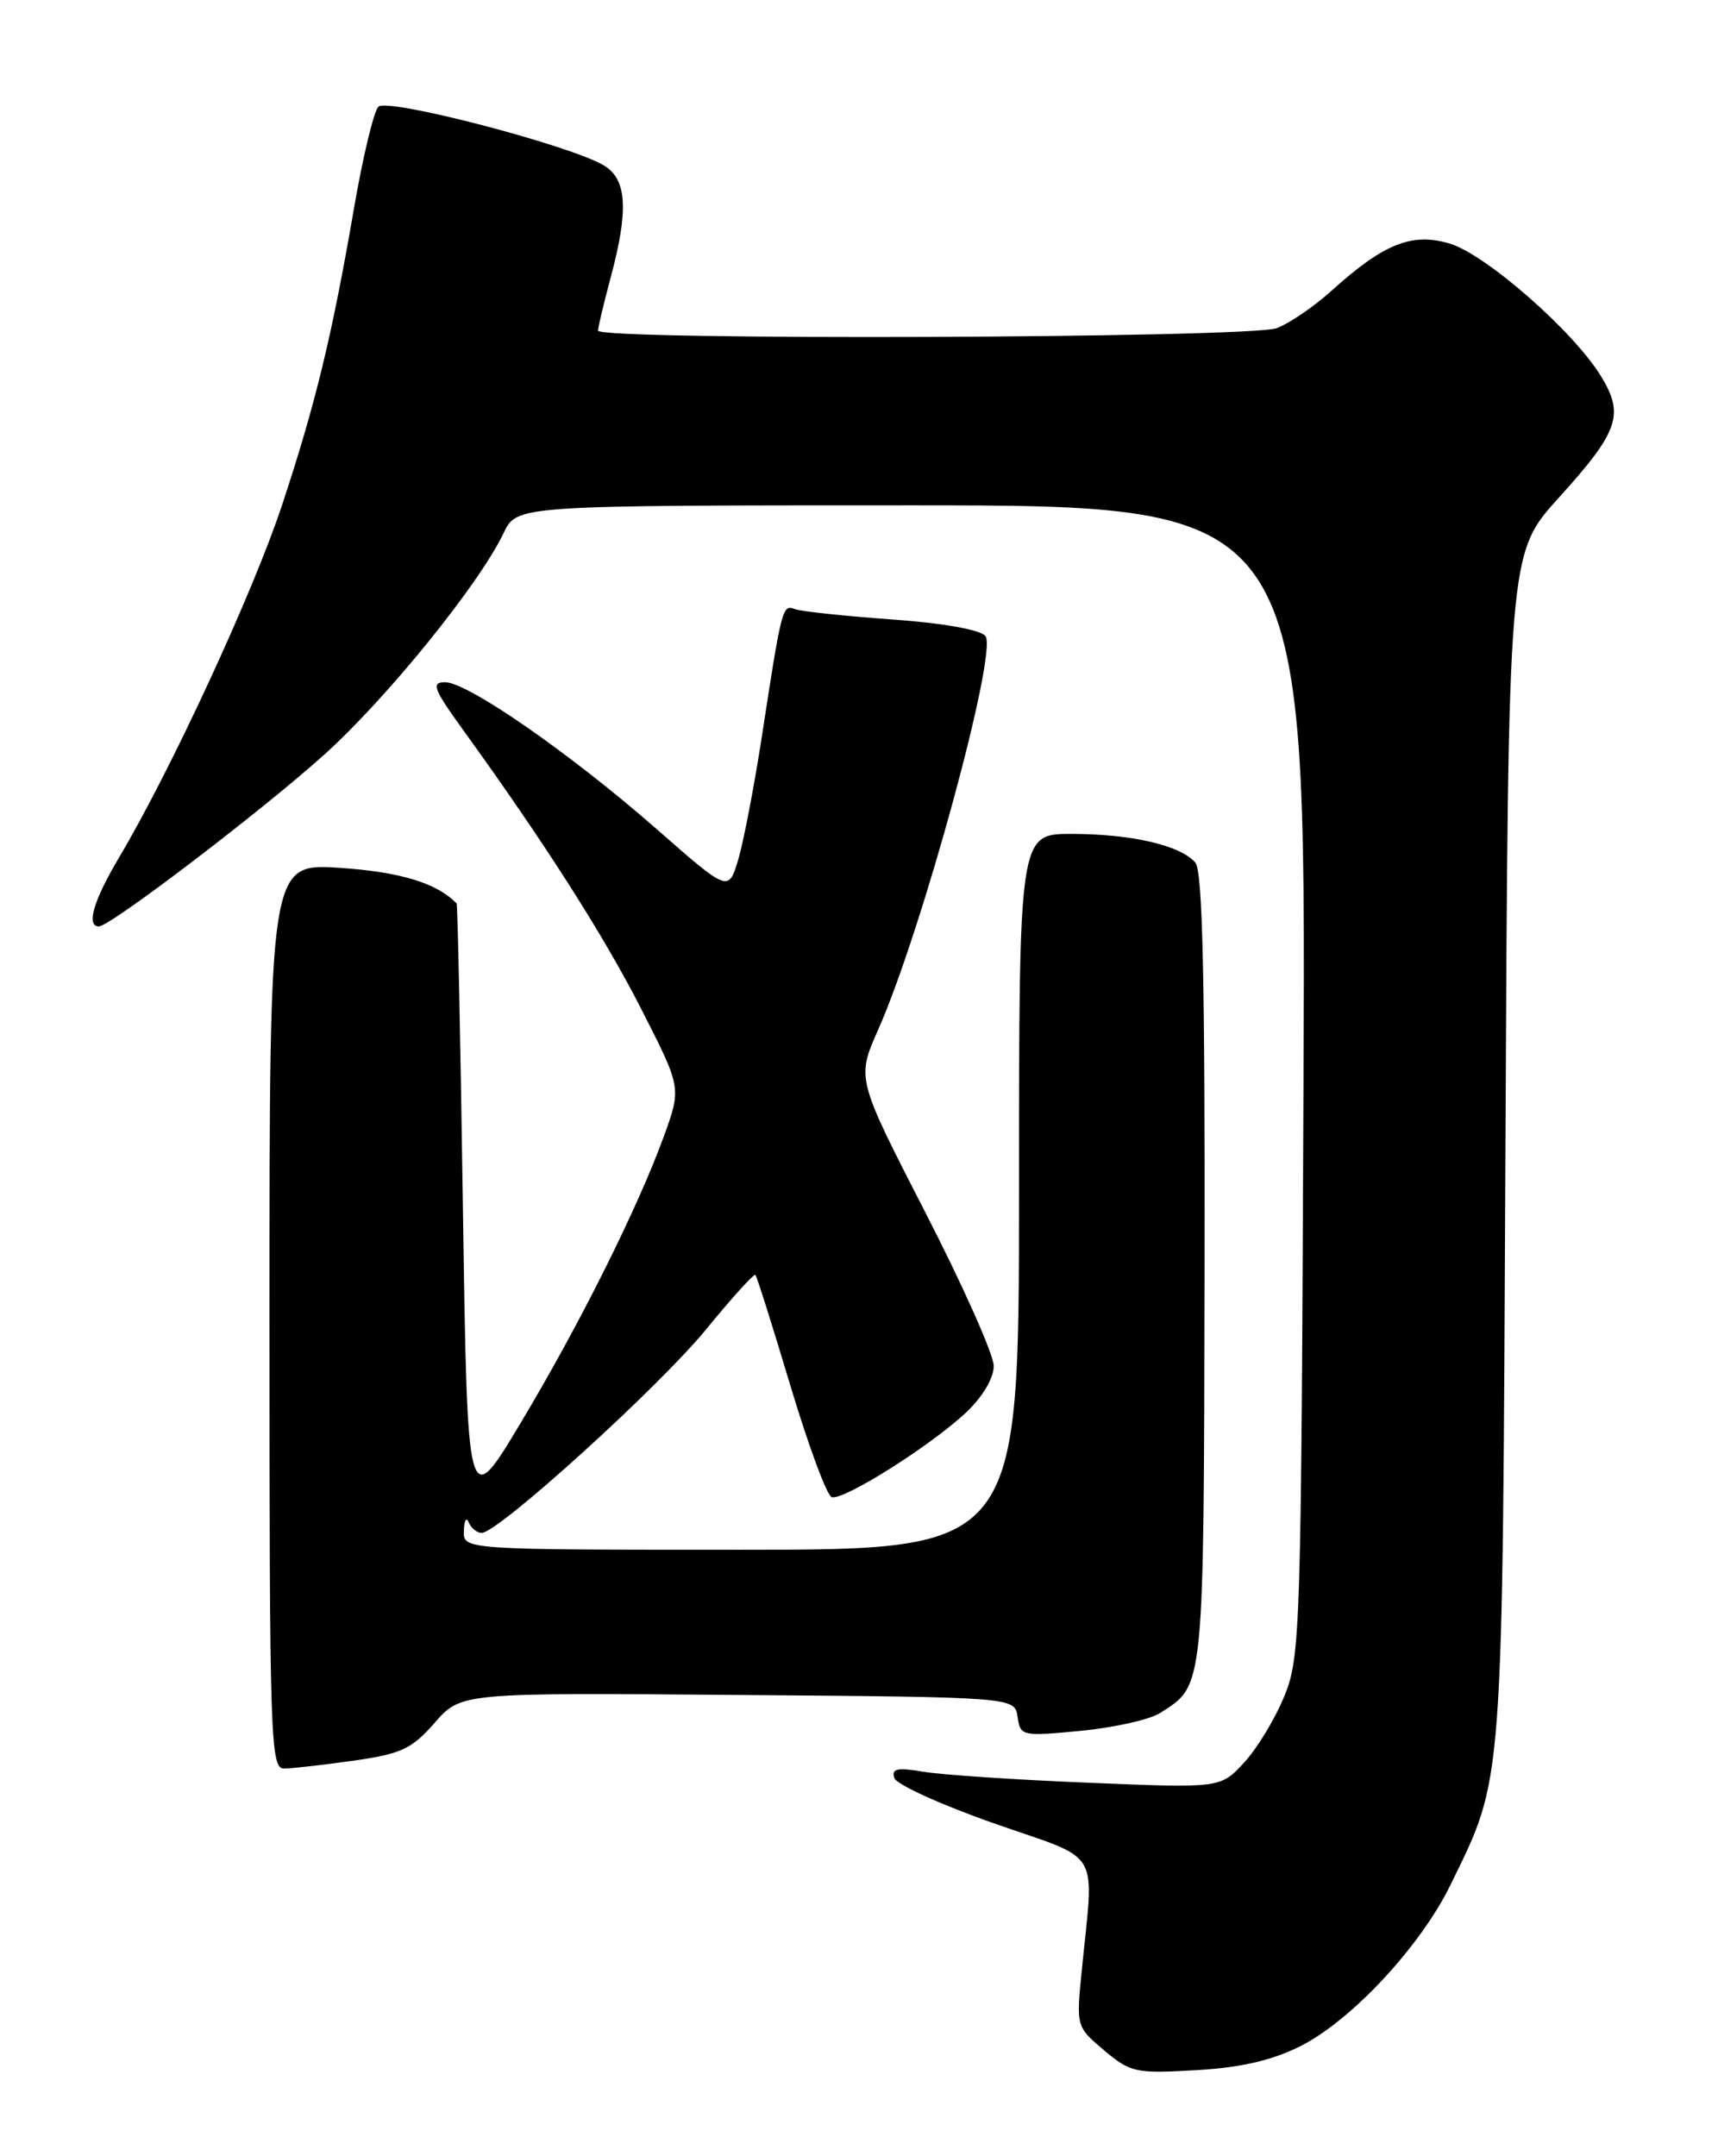 <?xml version="1.0" encoding="UTF-8" standalone="no"?>
<!DOCTYPE svg PUBLIC "-//W3C//DTD SVG 1.1//EN" "http://www.w3.org/Graphics/SVG/1.1/DTD/svg11.dtd" >
<svg xmlns="http://www.w3.org/2000/svg" xmlns:xlink="http://www.w3.org/1999/xlink" version="1.1" viewBox="0 0 204 256">
 <g >
 <path fill="currentColor"
d=" M 154.39 242.95 C 160.46 239.91 168.67 231.10 172.24 223.78 C 178.58 210.77 178.40 213.25 178.76 136.11 C 179.09 65.73 179.09 65.73 185.08 59.11 C 192.24 51.20 192.92 49.23 190.07 44.61 C 186.76 39.25 176.41 30.20 172.14 28.92 C 167.66 27.58 164.31 28.92 158.12 34.51 C 156.04 36.39 153.12 38.39 151.61 38.96 C 148.44 40.16 70.99 40.44 71.01 39.25 C 71.02 38.84 71.69 36.02 72.50 33.00 C 74.66 24.97 74.45 21.32 71.75 19.67 C 67.88 17.29 46.01 11.59 44.93 12.67 C 44.39 13.21 43.10 18.57 42.06 24.58 C 39.42 39.92 37.48 47.92 33.48 60.00 C 30.05 70.36 20.27 91.49 14.15 101.79 C 11.10 106.91 10.20 110.01 11.75 109.99 C 13.12 109.96 30.96 96.37 38.47 89.63 C 45.91 82.94 56.91 69.36 59.81 63.27 C 61.37 60.00 61.37 60.00 108.22 60.00 C 155.07 60.00 155.07 60.00 154.78 128.25 C 154.51 193.85 154.42 196.69 152.50 201.40 C 151.40 204.09 149.24 207.65 147.70 209.30 C 144.91 212.31 144.91 212.31 129.20 211.66 C 120.57 211.31 111.75 210.72 109.62 210.35 C 106.54 209.83 105.83 209.99 106.19 211.10 C 106.44 211.87 111.78 214.30 118.07 216.50 C 131.02 221.03 129.91 219.16 128.44 234.07 C 127.79 240.60 127.81 240.66 131.11 243.44 C 134.24 246.07 134.86 246.21 142.00 245.79 C 147.32 245.49 151.00 244.64 154.39 242.95 Z  M 42.00 209.04 C 47.66 208.23 48.90 207.65 51.62 204.54 C 54.74 200.97 54.74 200.97 87.62 201.24 C 120.50 201.50 120.50 201.50 120.83 203.84 C 121.16 206.13 121.34 206.17 128.33 205.50 C 132.27 205.12 136.51 204.17 137.74 203.39 C 143.03 200.03 142.94 200.98 143.03 150.64 C 143.09 116.39 142.80 103.46 141.95 102.44 C 140.24 100.38 134.37 99.01 127.25 99.01 C 121.00 99.00 121.00 99.00 121.00 141.50 C 121.00 184.00 121.00 184.00 88.00 184.00 C 55.00 184.00 55.00 184.00 55.08 181.75 C 55.12 180.51 55.38 180.06 55.66 180.75 C 55.94 181.44 56.63 182.00 57.20 182.00 C 59.15 182.00 78.26 164.67 83.83 157.85 C 86.89 154.11 89.53 151.19 89.70 151.37 C 89.87 151.54 91.74 157.47 93.86 164.54 C 95.98 171.61 98.18 177.56 98.76 177.75 C 100.12 178.21 110.57 171.62 114.75 167.67 C 116.68 165.85 118.00 163.62 118.00 162.18 C 118.00 160.84 114.33 152.61 109.85 143.90 C 101.71 128.04 101.71 128.04 104.27 122.27 C 109.45 110.60 118.52 77.33 117.01 75.51 C 116.38 74.76 111.93 73.97 105.83 73.54 C 100.25 73.14 95.10 72.59 94.39 72.32 C 92.91 71.75 92.82 72.08 90.48 87.35 C 89.56 93.32 88.29 99.94 87.66 102.06 C 86.50 105.92 86.50 105.92 78.00 98.46 C 67.75 89.48 55.54 81.00 52.85 81.00 C 51.16 81.00 51.46 81.78 55.05 86.75 C 64.63 100.00 71.69 111.06 76.16 119.83 C 80.91 129.15 80.91 129.15 78.86 134.83 C 75.77 143.35 68.84 157.24 61.79 169.00 C 55.50 179.50 55.50 179.50 54.97 143.50 C 54.68 123.70 54.34 107.40 54.22 107.27 C 51.89 104.85 47.53 103.52 40.37 103.04 C 32.00 102.49 32.00 102.49 32.00 156.24 C 32.00 206.78 32.10 210.00 33.75 209.98 C 34.71 209.97 38.42 209.54 42.00 209.04 Z "/>
</g>
</svg>